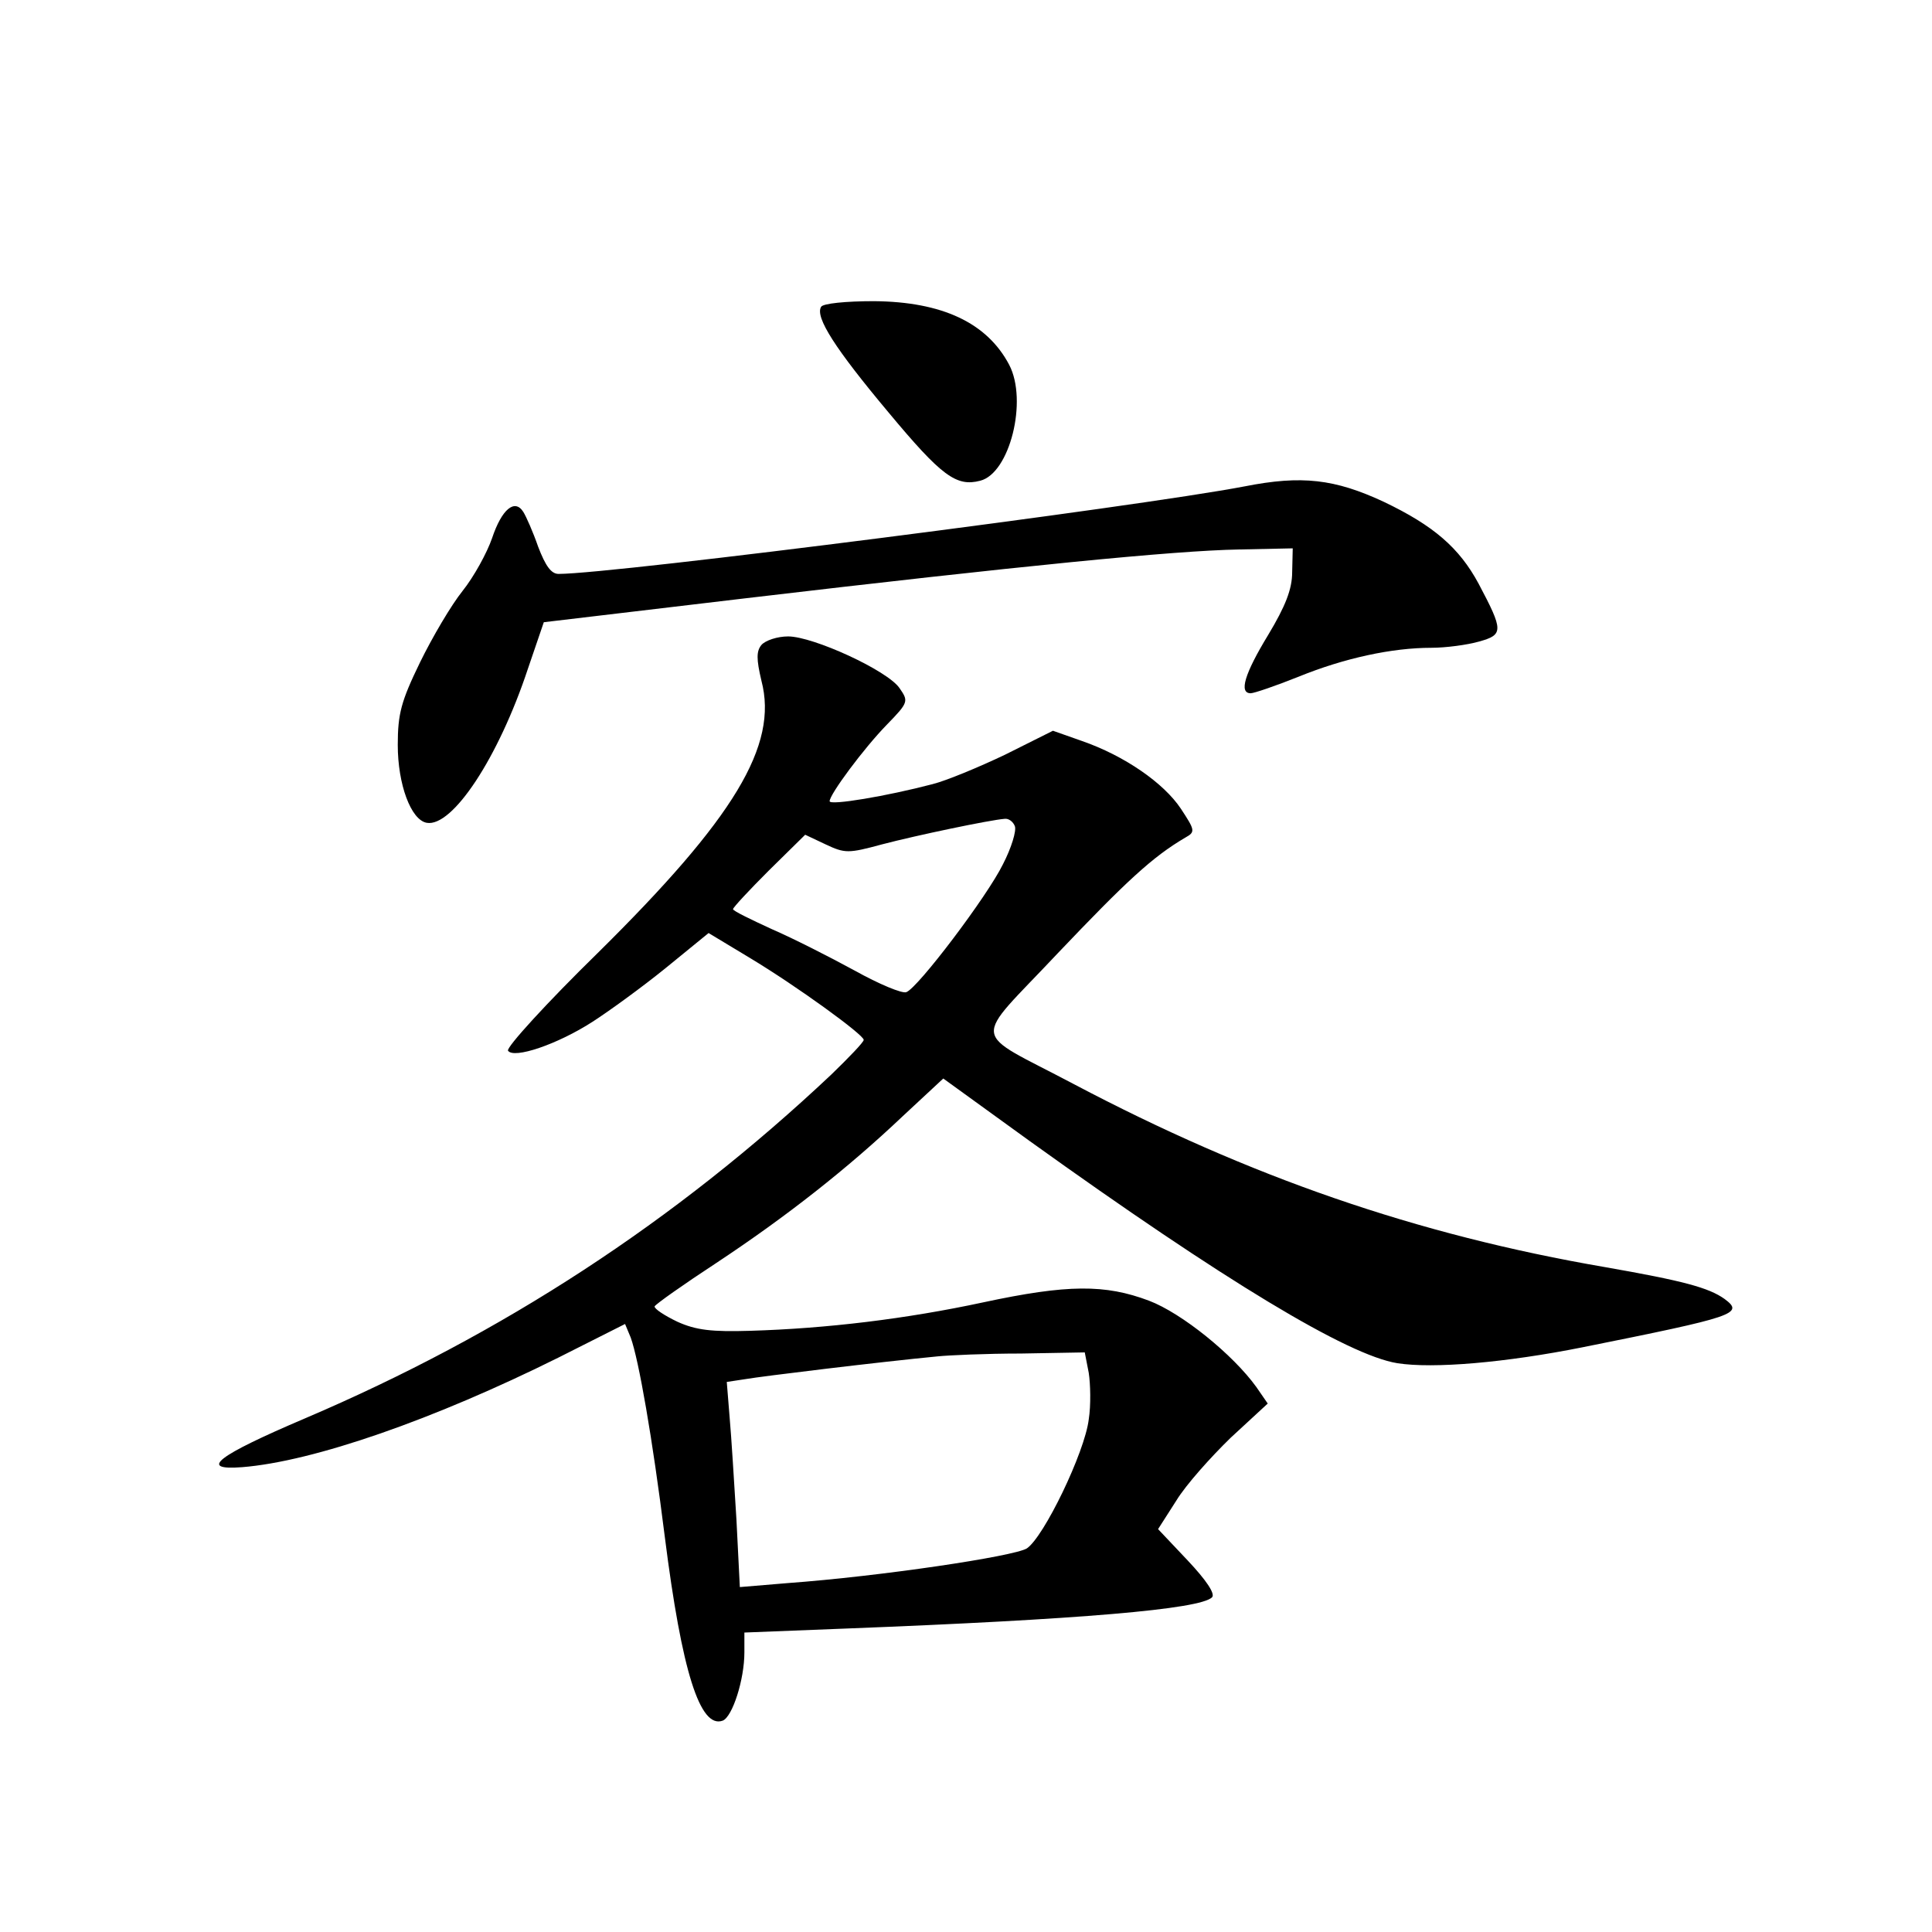 <?xml version="1.0" standalone="no"?>
<!DOCTYPE svg PUBLIC "-//W3C//DTD SVG 20010904//EN"
 "http://www.w3.org/TR/2001/REC-SVG-20010904/DTD/svg10.dtd">
<svg version="1.0" xmlns="http://www.w3.org/2000/svg"
 width="340pt" height="340pt" viewBox="0 0 340 340"
 preserveAspectRatio="xMidYMid meet">
<g transform="translate(0,340) scale(0.1,-0.1)"
fill="#000000" stroke="none">
<path d="M1445 2860 c-11 -18 25 -74 118 -185 94 -113 120 -132 162 -121 52
13 84 141 51 204 -39 74 -118 111 -238 112 -49 0 -90 -4 -93 -10z"/>
<path d="M2190 2544 c-188 -36 -1110 -154 -1207 -154 -13 0 -23 14 -36 48 -9
26 -21 53 -26 61 -15 24 -38 5 -55 -46 -9 -26 -32 -68 -52 -93 -20 -25 -53
-81 -75 -126 -33 -68 -39 -90 -39 -145 0 -69 23 -132 51 -137 45 -8 126 114
178 271 l28 82 354 42 c483 57 756 84 869 86 l95 2 -1 -42 c0 -30 -12 -60 -42
-110 -42 -69 -52 -103 -31 -103 6 0 44 13 84 29 81 33 165 51 234 51 25 0 63
5 84 11 43 12 43 19 -1 102 -34 63 -79 102 -167 144 -86 40 -144 47 -245 27z"/>
<path d="M1340 2265 c-9 -11 -9 -25 0 -63 30 -114 -48 -242 -288 -479 -90 -88
-161 -166 -158 -172 10 -15 87 11 149 51 28 18 86 60 128 94 l76 62 73 -44
c83 -50 200 -135 200 -144 0 -4 -26 -31 -57 -61 -275 -259 -579 -457 -926
-605 -155 -66 -189 -92 -111 -86 126 10 338 84 557 193 l117 59 10 -24 c14
-39 38 -175 60 -351 30 -237 62 -338 102 -323 17 7 38 72 38 120 l0 35 178 7
c413 16 624 34 645 55 6 6 -10 30 -43 65 l-52 55 32 50 c17 28 61 77 96 111
l65 60 -20 29 c-41 57 -131 130 -189 152 -77 29 -143 29 -292 -3 -135 -29
-275 -46 -410 -50 -67 -2 -95 1 -128 16 -23 11 -41 23 -40 27 2 4 50 38 108
76 124 82 232 167 329 259 l71 66 152 -110 c344 -247 560 -377 647 -391 63
-10 191 1 326 28 269 54 285 59 250 85 -28 20 -73 32 -210 56 -332 57 -626
159 -935 322 -185 98 -181 68 -28 231 120 126 166 169 224 203 18 10 17 13 -8
51 -30 45 -99 93 -174 119 l-51 18 -84 -42 c-46 -22 -104 -46 -128 -52 -80
-21 -181 -38 -181 -30 0 12 60 93 101 135 38 39 38 41 22 64 -21 31 -152 91
-196 91 -19 0 -40 -7 -47 -15z m446 -319 c3 -8 -6 -38 -21 -67 -28 -57 -150
-218 -170 -225 -7 -3 -48 14 -91 38 -44 24 -109 57 -146 73 -37 17 -68 32 -68
35 0 3 29 34 63 68 l64 63 36 -17 c34 -16 40 -16 99 0 61 16 190 43 216 45 7
1 15 -5 18 -13z m130 -962 c3 -19 4 -57 0 -82 -7 -58 -79 -207 -109 -227 -23
-14 -257 -49 -421 -61 l-84 -7 -6 119 c-4 65 -9 147 -12 180 l-5 62 33 5 c29
5 234 30 338 40 19 2 85 5 147 5 l112 2 7 -36z"/>
</g>
</svg>
